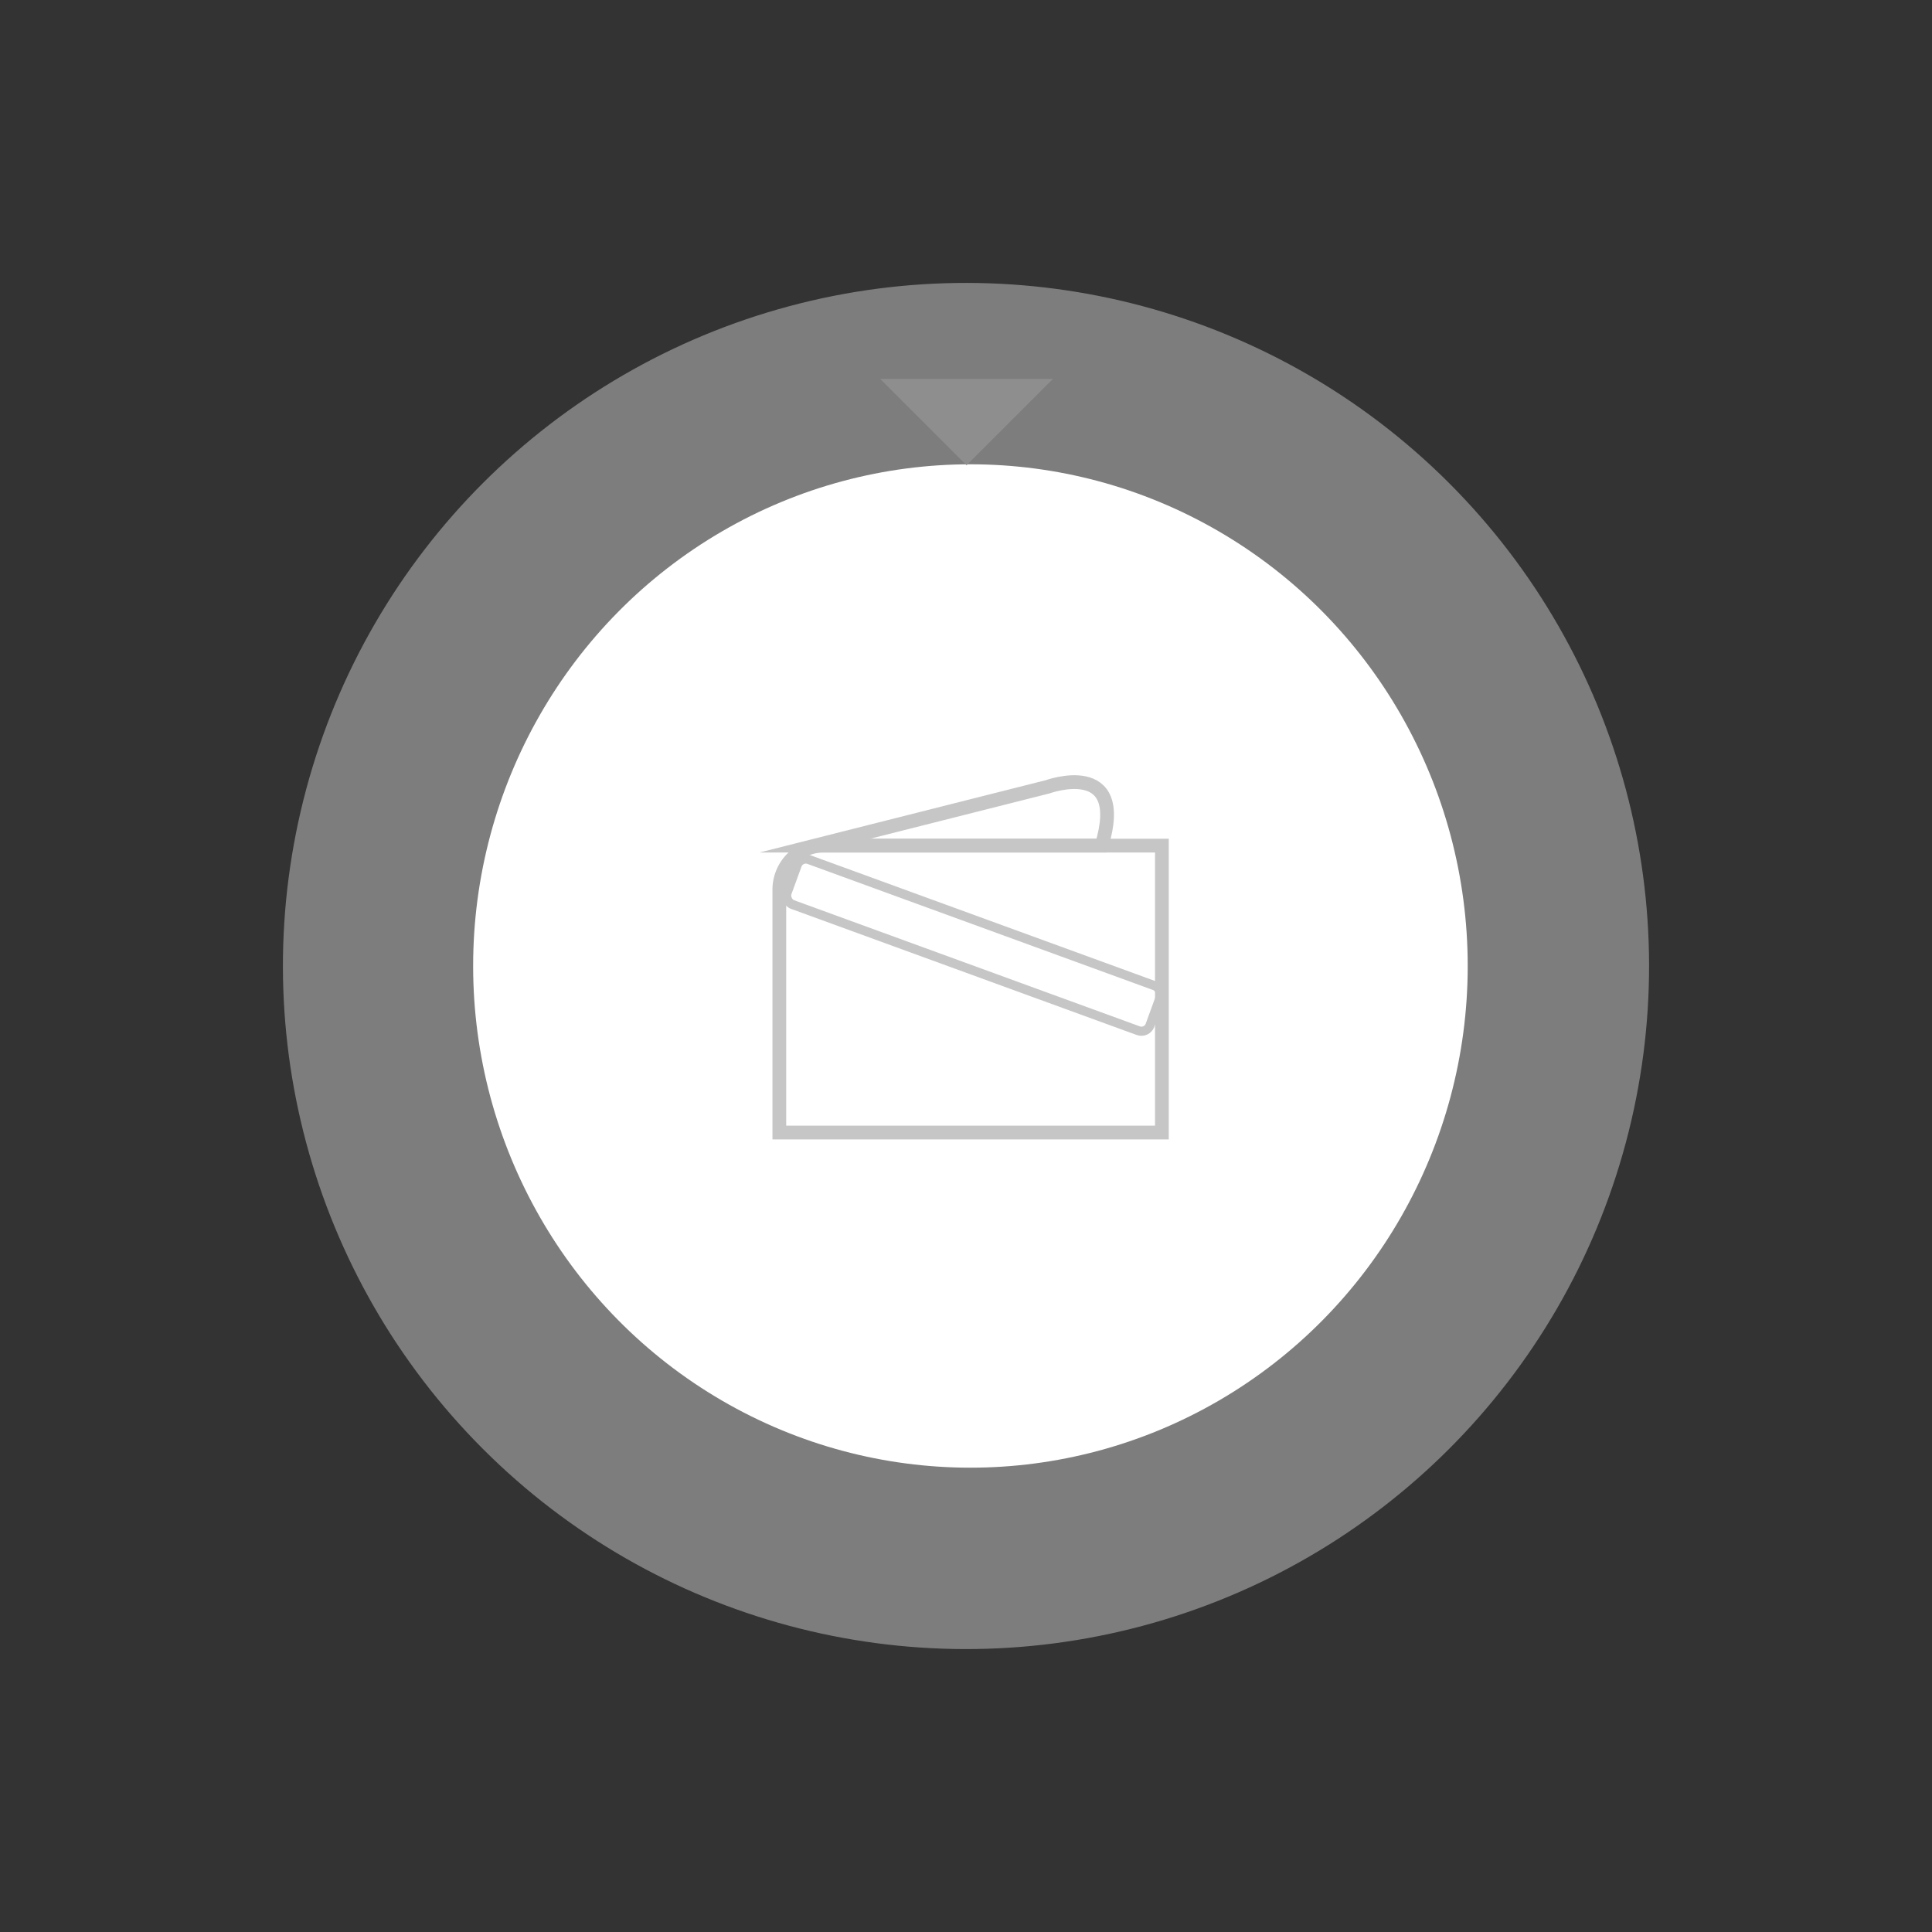 <svg xmlns="http://www.w3.org/2000/svg" width="210.718" height="210.718" viewBox="0 0 210.718 210.718">
  <rect x="0" y="0" width="210.718" height="210.718" fill="#333333" stroke="none"/>
  <g id="Group_12839" data-name="Group 12839" transform="translate(-422 -1706.813)">
    <circle id="Ellipse_131" data-name="Ellipse 131" cx="74.5" cy="74.5" r="74.5" transform="translate(422 1812.172) rotate(-45)" fill="#c9c9c9" opacity="0.5"/>
    <ellipse id="Ellipse_132" data-name="Ellipse 132" cx="54.238" cy="54.718" rx="54.238" ry="54.718" transform="translate(473.604 1757.453)" fill="#fff"/>
    <path id="Path_13567" data-name="Path 13567" d="M518.422,2903.458l9.419,9.418,9.419-9.418Z" transform="translate(-0.423 -1155.318)" fill="#8e8e8e"/>
    <g id="Layer_2" data-name="Layer 2" transform="translate(506.5 1791.863)">
      <path id="Path_18755" data-name="Path 18755" d="M2.386,7.182,27.784.766S36.6-2.441,33.678,7.182H2.386Z" transform="translate(1.975 0)" fill="none" stroke="#c6c6c6" stroke-miterlimit="10" stroke-width="1.5"/>
      <path id="Path_18756" data-name="Path 18756" d="M5.3,2.91H42.225V34.2H.5V7.708a4.8,4.8,0,0,1,4.8-4.8Z" transform="translate(0 4.272)" fill="none" stroke="#c6c6c6" stroke-miterlimit="10" stroke-width="1.5"/>
      <rect id="Rectangle_659" data-name="Rectangle 659" width="42.116" height="5.216" rx="1" transform="matrix(0.94, 0.343, -0.343, 0.94, 2.789, 8.358)" fill="none" stroke="#c6c6c6" stroke-miterlimit="10" stroke-width="1"/>
    </g>
  </g>
</svg>
